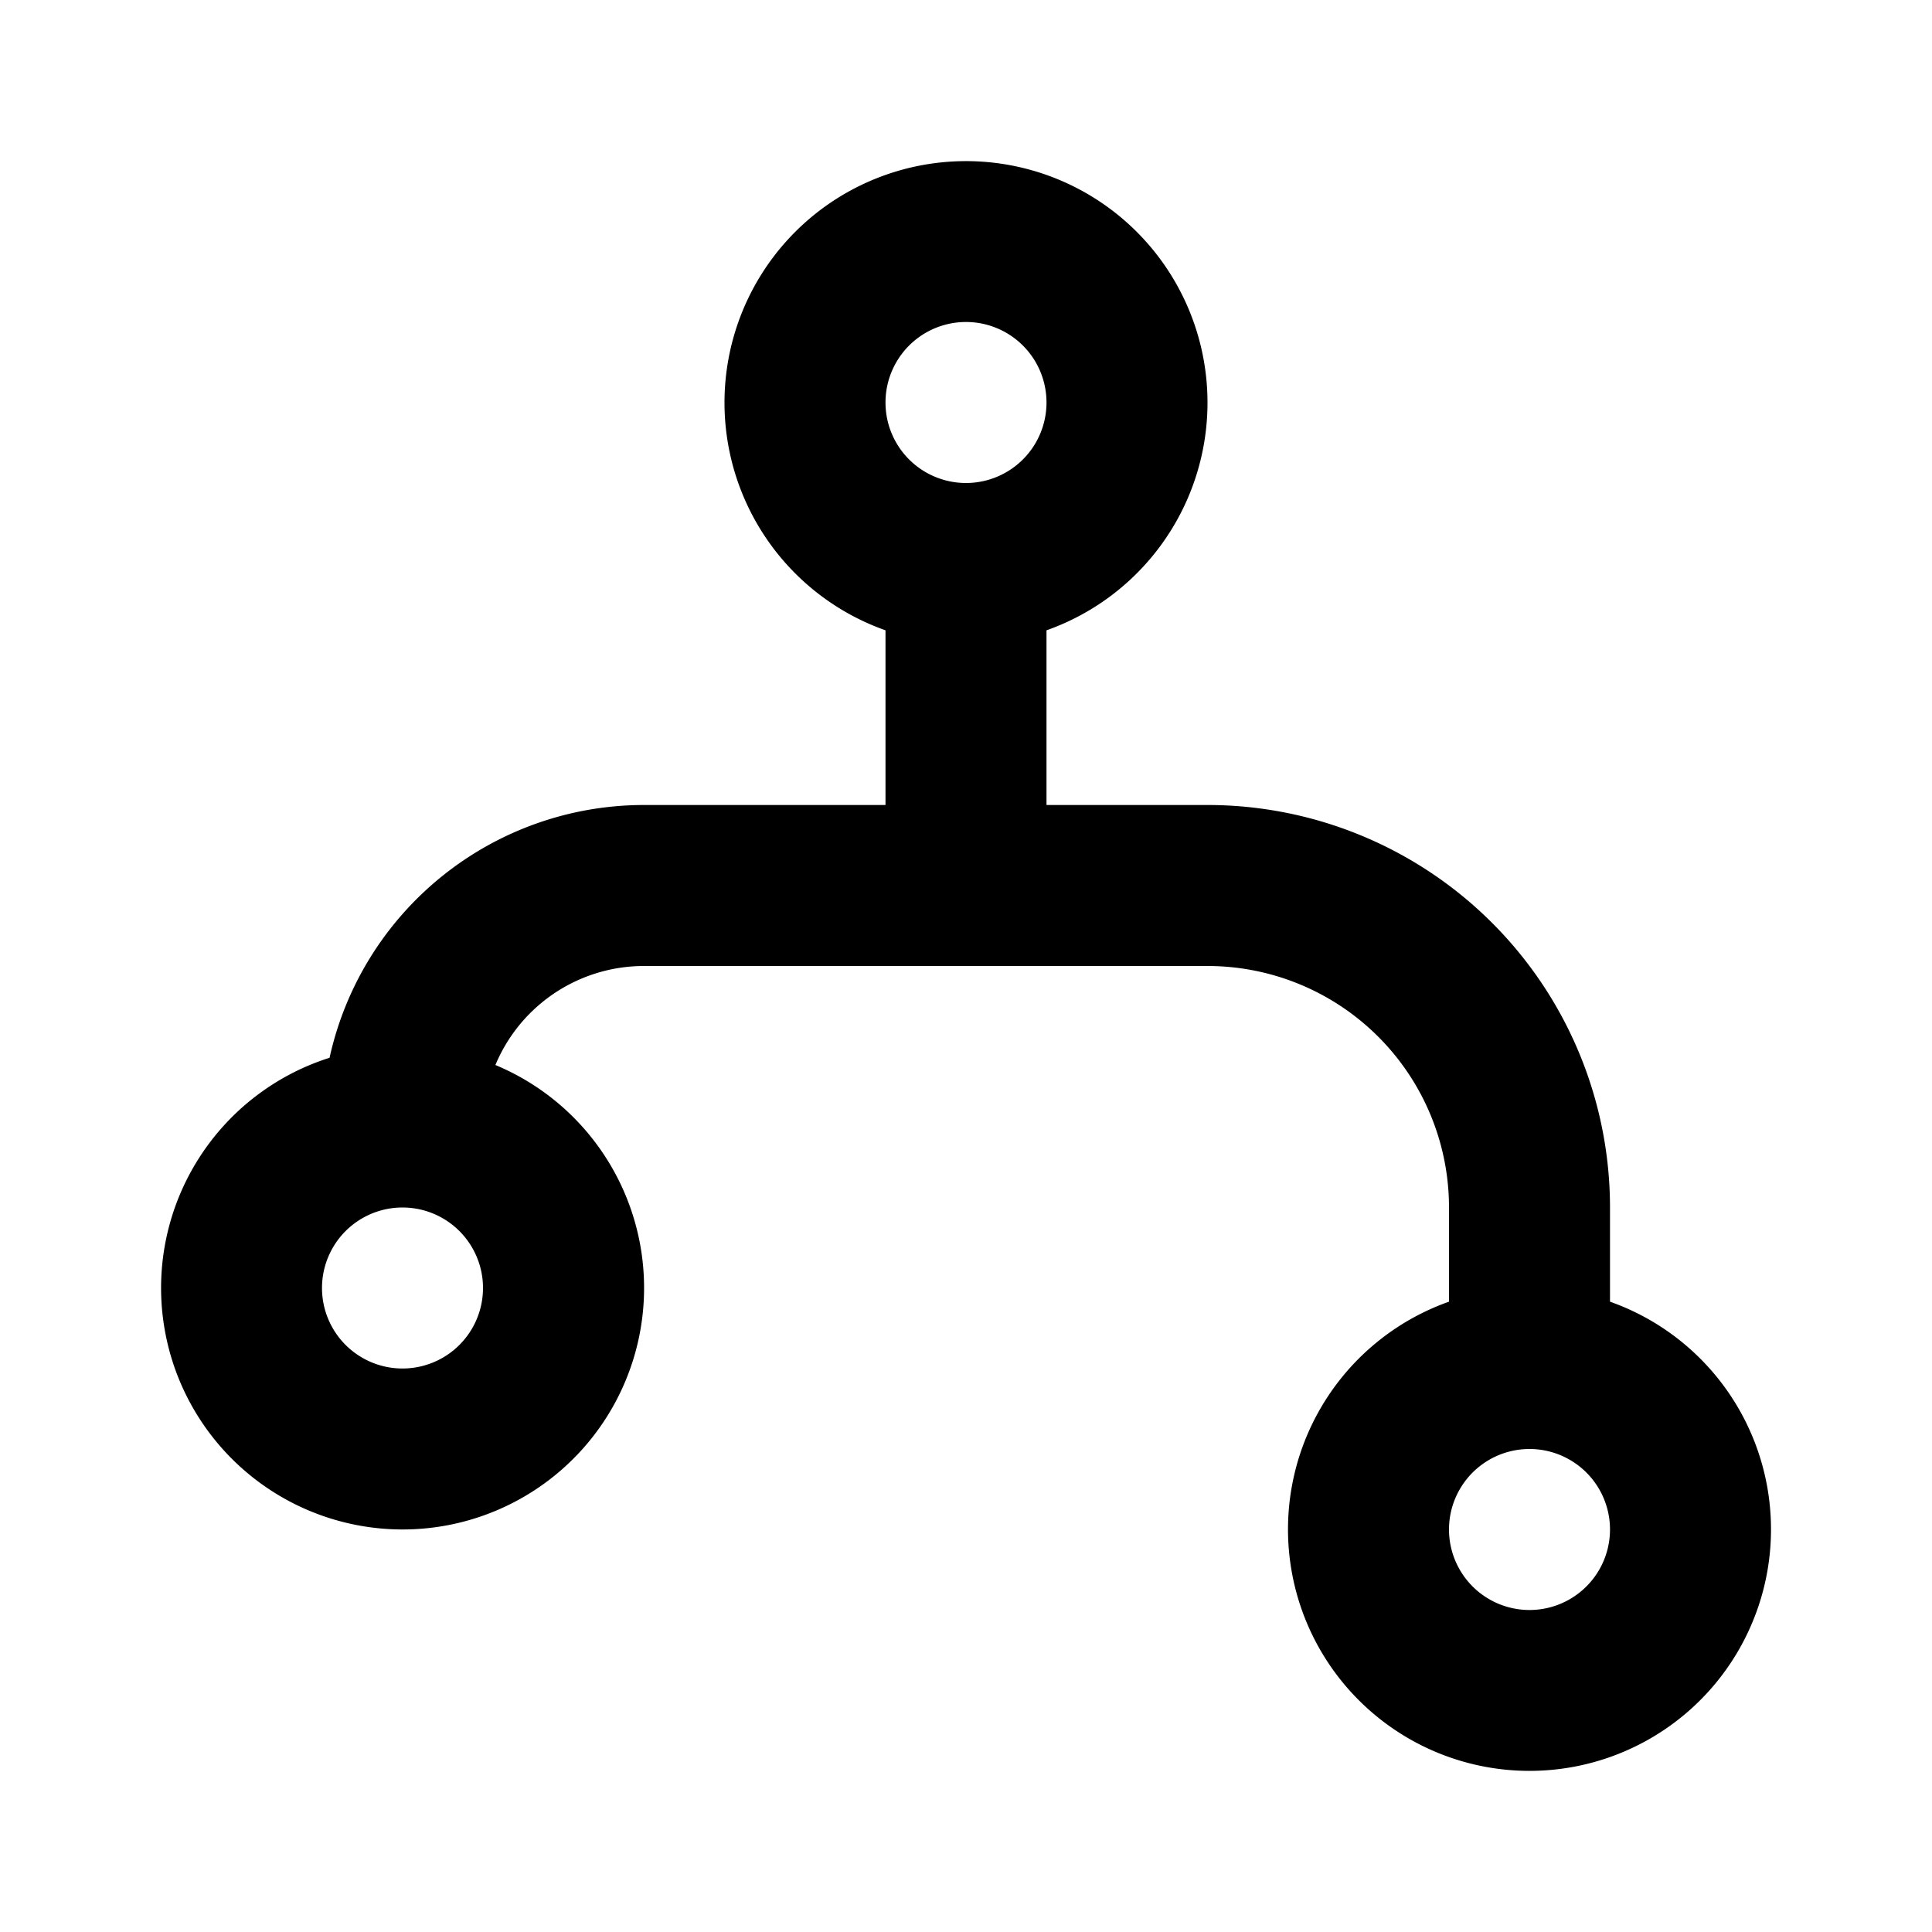<svg aria-hidden="true" role="img" data-name="Branch" class="d-icon d-icon--branch" xmlns="http://www.w3.org/2000/svg" viewBox="0 0 12 12"><path fill="currentColor" fill-rule="evenodd" d="M6 2a.5.5 0 1 0 0 1 .5.5 0 0 0 0-1Zm-1.5.5a1.5 1.5 0 1 1 2 1.415V5h1A2.5 2.5 0 0 1 10 7.5v.585a1.5 1.5 0 1 1-1 0V7.5A1.5 1.5 0 0 0 7.5 6H4a1 1 0 0 0-.923.615 1.5 1.5 0 1 1-1.03-.045A2 2 0 0 1 4 5h1.5V3.915a1.5 1.5 0 0 1-1-1.415Zm-2 5a.5.5 0 1 0 0 1 .5.5 0 0 0 0-1Zm7 1.5a.5.5 0 1 0 0 1 .5.5 0 0 0 0-1Z" clip-rule="evenodd"/></svg>